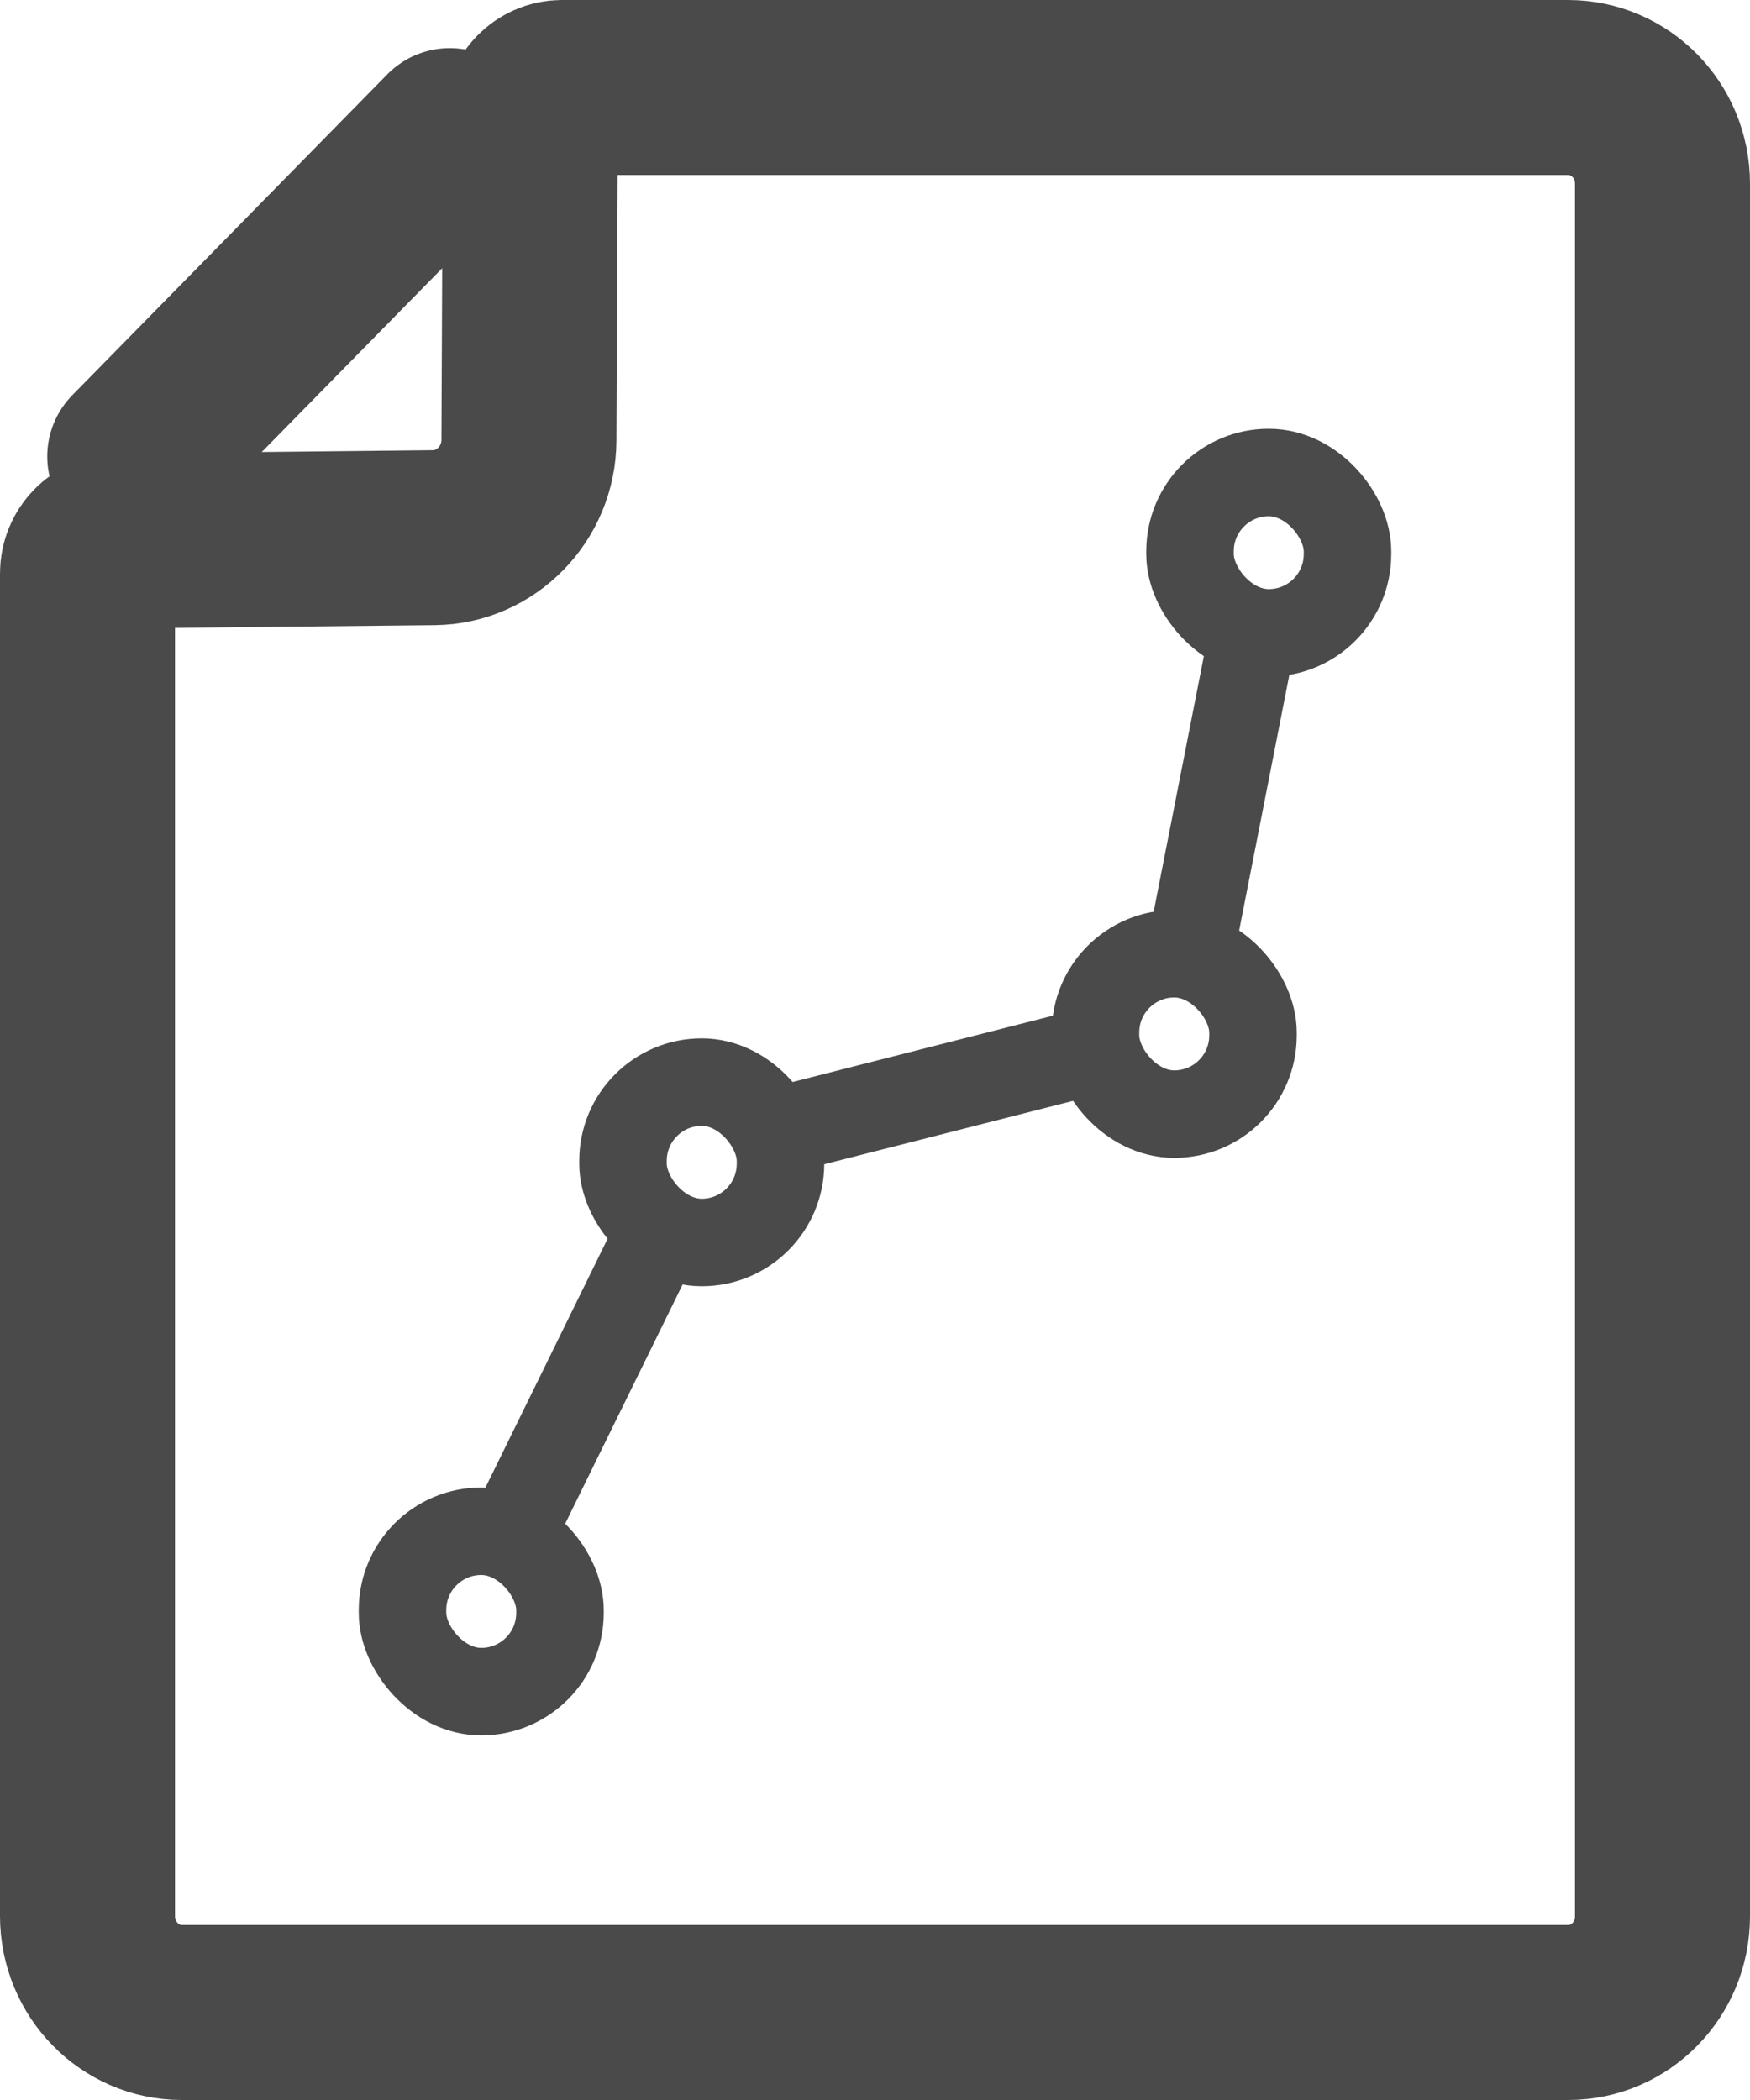 <svg width="20px" height="24px" viewBox="0 0 20 24" version="1.1" xmlns="http://www.w3.org/2000/svg" xmlns:xlink="http://www.w3.org/1999/xlink">
    <!-- Generator: Sketch 51.3 (57544) - http://www.bohemiancoding.com/sketch -->
    <desc>Created with Sketch.</desc>
    <defs></defs>
    <g id="Page-1" stroke="none" stroke-width="1" fill="none" fill-rule="evenodd">
        <g id="Desktop-HD-Copy-10" transform="translate(-594, -1155)" stroke="#4A4A4A">
            <g id="Group-20" transform="translate(583, 1148)">
                <g id="Group-28" transform="translate(12, 8)">
                    <g id="unit-progress">
                        <g id="Group">
                            <path d="M3.959,5.145 C4.556,5.138 5.042,4.641 5.045,4.032 L5.061,0.369 C5.061,0.165 5.226,0 5.422,0 L16.919,0 C17.516,0 18,0.49 18,1.099 L18,20.901 C18,21.508 17.519,22 16.921,22 L1.079,22 C0.483,22 0,21.506 0,20.897 L0,5.553 C0,5.351 0.162,5.185 0.362,5.183 L3.959,5.145 Z" id="Shape" stroke-width="2"></path>
                            <path d="M0.54,4.217 L4.14,0.55" id="Shape" stroke-width="2" stroke-linecap="round"></path>
                            <rect id="Rectangle-path" x="3.6" y="16.5" width="1.8" height="1.833" rx="0.9"></rect>
                            <path d="M4.86,16.5 L6.48,13.2" id="Shape" stroke-linecap="round"></path>
                            <path d="M7.92,11.917 L11.52,11" id="Shape" stroke-linecap="round"></path>
                            <path d="M12.6,9.9 L13.32,6.233" id="Shape" stroke-linecap="round"></path>
                            <rect id="Rectangle-path" x="11.52" y="9.9" width="1.8" height="1.833" rx="0.9"></rect>
                            <rect id="Rectangle-path" x="6.12" y="11.367" width="1.8" height="1.833" rx="0.9"></rect>
                            <rect id="Rectangle-path" x="12.6" y="4.4" width="1.8" height="1.833" rx="0.9"></rect>
                        </g>
                    </g>
                </g>
            </g>
        </g>
    </g>
</svg>